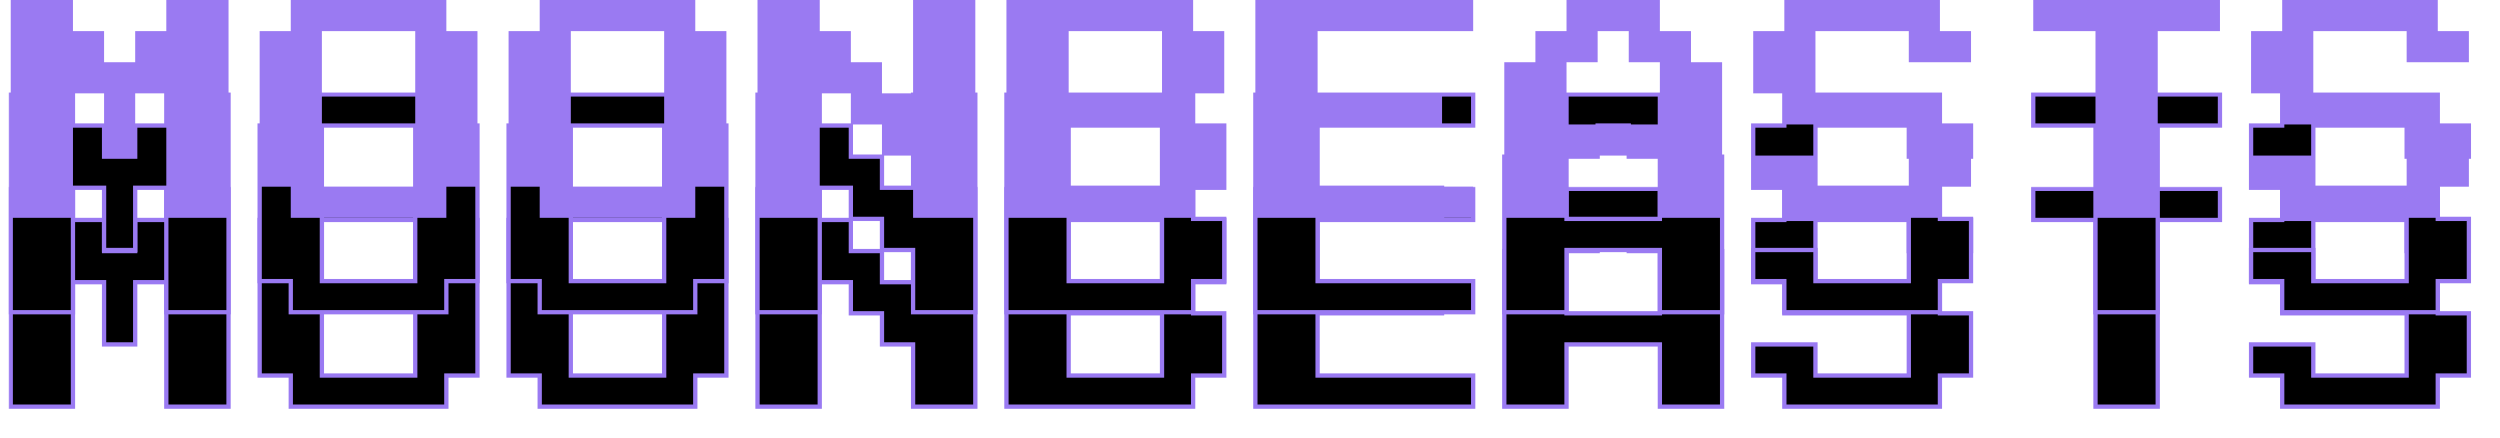 <svg width="1165" height="204" viewBox="0 0 1165 204" fill="none" xmlns="http://www.w3.org/2000/svg">
<g filter="url(#filter0_f_165_892)">
<mask id="path-1-outside-1_165_892" maskUnits="userSpaceOnUse" x="4" y="87" width="1148" height="104" fill="black">
<rect fill="white" x="4" y="87" width="1148" height="104"/>
<path d="M5 189.5V88H34V102.5H48.5V117H63V102.5H77.5V88H106.5V189.5H77.5V131.5H63V160.5H48.5V131.5H34V189.5H5ZM135.5 189.5V175H121V102.5H135.5V88H208V102.5H222.5V175H208V189.5H135.5ZM150 175H193.5V102.5H150V175ZM251.5 189.5V175H237V102.5H251.5V88H324V102.5H338.5V175H324V189.5H251.5ZM266 175H309.5V102.5H266V175ZM353 189.5V88H382V102.5H396.5V117H411V131.5H425.5V88H454.5V189.5H425.5V160.5H411V146H396.5V131.5H382V189.5H353ZM469 189.5V88H556V102.5H570.5V131.5H556V146H570.5V175H556V189.5H469ZM498 131.5H541.5V102.5H498V131.5ZM498 175H541.5V146H498V175ZM585 189.5V88H686.5V102.5H614V131.5H672V146H614V175H686.5V189.5H585ZM701 189.5V117H715.5V102.5H730V88H773.5V102.5H788V117H802.5V189.5H773.5V160.5H730V189.5H701ZM730 146H773.5V117H759V102.5H744.5V117H730V146ZM831.5 189.5V175H817V160.5H846V175H889.5V146H831.5V131.5H817V102.5H831.5V88H904V102.5H918.5V117H889.5V102.5H846V131.5H904V146H918.5V175H904V189.5H831.5ZM976.5 189.5V102.5H947.5V88H1034.5V102.5H1005.5V189.5H976.5ZM1063.5 189.5V175H1049V160.5H1078V175H1121.5V146H1063.5V131.5H1049V102.5H1063.5V88H1136V102.5H1150.5V117H1121.5V102.5H1078V131.5H1136V146H1150.5V175H1136V189.5H1063.5Z"/>
</mask>
<path d="M5 189.5V88H34V102.5H48.5V117H63V102.5H77.5V88H106.5V189.5H77.5V131.5H63V160.5H48.5V131.5H34V189.5H5ZM135.5 189.5V175H121V102.5H135.5V88H208V102.5H222.5V175H208V189.5H135.5ZM150 175H193.5V102.5H150V175ZM251.5 189.5V175H237V102.5H251.5V88H324V102.5H338.5V175H324V189.5H251.5ZM266 175H309.5V102.5H266V175ZM353 189.5V88H382V102.5H396.5V117H411V131.5H425.5V88H454.5V189.5H425.5V160.5H411V146H396.5V131.5H382V189.5H353ZM469 189.5V88H556V102.5H570.5V131.5H556V146H570.5V175H556V189.5H469ZM498 131.5H541.5V102.5H498V131.5ZM498 175H541.5V146H498V175ZM585 189.5V88H686.5V102.5H614V131.5H672V146H614V175H686.5V189.5H585ZM701 189.5V117H715.5V102.5H730V88H773.5V102.5H788V117H802.5V189.5H773.5V160.5H730V189.5H701ZM730 146H773.5V117H759V102.5H744.5V117H730V146ZM831.5 189.5V175H817V160.5H846V175H889.5V146H831.5V131.5H817V102.5H831.5V88H904V102.5H918.5V117H889.5V102.5H846V131.5H904V146H918.5V175H904V189.5H831.5ZM976.5 189.5V102.5H947.5V88H1034.5V102.5H1005.5V189.5H976.5ZM1063.5 189.5V175H1049V160.5H1078V175H1121.5V146H1063.5V131.5H1049V102.5H1063.5V88H1136V102.5H1150.5V117H1121.5V102.5H1078V131.5H1136V146H1150.5V175H1136V189.5H1063.5Z" fill="black"/>
<path d="M5 189.5H4V190.5H5V189.5ZM5 88V87H4V88H5ZM34 88H35V87H34V88ZM34 102.5H33V103.5H34V102.5ZM48.5 102.5H49.5V101.5H48.5V102.5ZM48.5 117H47.5V118H48.5V117ZM63 117V118H64V117H63ZM63 102.5V101.5H62V102.5H63ZM77.5 102.5V103.5H78.5V102.5H77.5ZM77.5 88V87H76.5V88H77.5ZM106.5 88H107.5V87H106.5V88ZM106.5 189.5V190.5H107.5V189.5H106.5ZM77.5 189.5H76.5V190.5H77.5V189.5ZM77.5 131.5H78.5V130.5H77.5V131.5ZM63 131.5V130.5H62V131.5H63ZM63 160.5V161.5H64V160.5H63ZM48.5 160.5H47.5V161.5H48.5V160.5ZM48.5 131.5H49.5V130.5H48.5V131.5ZM34 131.5V130.5H33V131.5H34ZM34 189.5V190.5H35V189.5H34ZM6 189.5V88H4V189.5H6ZM5 89H34V87H5V89ZM33 88V102.5H35V88H33ZM34 103.5H48.5V101.5H34V103.5ZM47.5 102.5V117H49.5V102.5H47.5ZM48.5 118H63V116H48.5V118ZM64 117V102.5H62V117H64ZM63 103.5H77.5V101.5H63V103.5ZM78.5 102.5V88H76.5V102.5H78.5ZM77.5 89H106.5V87H77.5V89ZM105.5 88V189.5H107.5V88H105.5ZM106.5 188.5H77.5V190.5H106.5V188.5ZM78.5 189.5V131.5H76.5V189.5H78.5ZM77.5 130.5H63V132.5H77.5V130.5ZM62 131.5V160.5H64V131.5H62ZM63 159.5H48.5V161.5H63V159.5ZM49.5 160.5V131.5H47.5V160.5H49.5ZM48.5 130.5H34V132.5H48.5V130.5ZM33 131.5V189.5H35V131.5H33ZM34 188.5H5V190.5H34V188.5ZM135.5 189.5H134.5V190.5H135.5V189.5ZM135.5 175H136.5V174H135.5V175ZM121 175H120V176H121V175ZM121 102.5V101.5H120V102.5H121ZM135.5 102.5V103.5H136.5V102.5H135.5ZM135.5 88V87H134.5V88H135.5ZM208 88H209V87H208V88ZM208 102.5H207V103.5H208V102.5ZM222.5 102.5H223.5V101.5H222.5V102.5ZM222.5 175V176H223.5V175H222.5ZM208 175V174H207V175H208ZM208 189.5V190.5H209V189.5H208ZM150 175H149V176H150V175ZM193.5 175V176H194.5V175H193.5ZM193.5 102.5H194.5V101.5H193.5V102.5ZM150 102.5V101.5H149V102.5H150ZM136.5 189.5V175H134.5V189.5H136.5ZM135.5 174H121V176H135.5V174ZM122 175V102.5H120V175H122ZM121 103.5H135.5V101.5H121V103.5ZM136.5 102.5V88H134.5V102.5H136.5ZM135.5 89H208V87H135.5V89ZM207 88V102.5H209V88H207ZM208 103.5H222.5V101.5H208V103.5ZM221.5 102.5V175H223.5V102.5H221.5ZM222.5 174H208V176H222.5V174ZM207 175V189.5H209V175H207ZM208 188.5H135.5V190.5H208V188.5ZM150 176H193.5V174H150V176ZM194.5 175V102.5H192.5V175H194.5ZM193.5 101.5H150V103.5H193.5V101.5ZM149 102.5V175H151V102.5H149ZM251.5 189.5H250.5V190.5H251.5V189.5ZM251.5 175H252.5V174H251.5V175ZM237 175H236V176H237V175ZM237 102.5V101.5H236V102.5H237ZM251.5 102.5V103.5H252.5V102.5H251.5ZM251.5 88V87H250.5V88H251.5ZM324 88H325V87H324V88ZM324 102.5H323V103.5H324V102.5ZM338.5 102.5H339.5V101.5H338.5V102.5ZM338.5 175V176H339.5V175H338.5ZM324 175V174H323V175H324ZM324 189.5V190.5H325V189.5H324ZM266 175H265V176H266V175ZM309.5 175V176H310.5V175H309.5ZM309.5 102.5H310.5V101.5H309.5V102.5ZM266 102.5V101.5H265V102.5H266ZM252.5 189.5V175H250.5V189.5H252.5ZM251.5 174H237V176H251.5V174ZM238 175V102.5H236V175H238ZM237 103.5H251.5V101.5H237V103.5ZM252.5 102.5V88H250.5V102.5H252.5ZM251.5 89H324V87H251.5V89ZM323 88V102.5H325V88H323ZM324 103.5H338.5V101.5H324V103.5ZM337.5 102.5V175H339.5V102.5H337.5ZM338.5 174H324V176H338.5V174ZM323 175V189.5H325V175H323ZM324 188.5H251.5V190.5H324V188.5ZM266 176H309.5V174H266V176ZM310.5 175V102.5H308.5V175H310.5ZM309.5 101.5H266V103.5H309.5V101.5ZM265 102.5V175H267V102.5H265ZM353 189.5H352V190.5H353V189.5ZM353 88V87H352V88H353ZM382 88H383V87H382V88ZM382 102.5H381V103.5H382V102.5ZM396.5 102.5H397.5V101.5H396.5V102.5ZM396.5 117H395.5V118H396.5V117ZM411 117H412V116H411V117ZM411 131.5H410V132.5H411V131.5ZM425.5 131.5V132.5H426.5V131.5H425.5ZM425.5 88V87H424.5V88H425.5ZM454.5 88H455.5V87H454.5V88ZM454.5 189.5V190.5H455.5V189.5H454.5ZM425.5 189.5H424.5V190.5H425.5V189.5ZM425.5 160.5H426.5V159.5H425.5V160.5ZM411 160.5H410V161.5H411V160.5ZM411 146H412V145H411V146ZM396.5 146H395.5V147H396.5V146ZM396.5 131.5H397.5V130.5H396.5V131.5ZM382 131.5V130.5H381V131.5H382ZM382 189.5V190.5H383V189.5H382ZM354 189.5V88H352V189.5H354ZM353 89H382V87H353V89ZM381 88V102.5H383V88H381ZM382 103.5H396.5V101.5H382V103.5ZM395.5 102.5V117H397.5V102.5H395.5ZM396.5 118H411V116H396.5V118ZM410 117V131.5H412V117H410ZM411 132.5H425.5V130.5H411V132.5ZM426.5 131.5V88H424.5V131.5H426.5ZM425.5 89H454.5V87H425.5V89ZM453.5 88V189.5H455.5V88H453.5ZM454.5 188.5H425.5V190.5H454.5V188.5ZM426.5 189.5V160.5H424.5V189.5H426.5ZM425.5 159.5H411V161.5H425.5V159.5ZM412 160.5V146H410V160.5H412ZM411 145H396.5V147H411V145ZM397.5 146V131.5H395.5V146H397.5ZM396.5 130.5H382V132.5H396.5V130.5ZM381 131.5V189.5H383V131.5H381ZM382 188.5H353V190.5H382V188.5ZM469 189.5H468V190.5H469V189.5ZM469 88V87H468V88H469ZM556 88H557V87H556V88ZM556 102.5H555V103.5H556V102.5ZM570.5 102.5H571.5V101.5H570.5V102.5ZM570.5 131.5V132.5H571.5V131.5H570.5ZM556 131.5V130.5H555V131.5H556ZM556 146H555V147H556V146ZM570.5 146H571.5V145H570.5V146ZM570.5 175V176H571.5V175H570.5ZM556 175V174H555V175H556ZM556 189.5V190.5H557V189.5H556ZM498 131.5H497V132.5H498V131.5ZM541.5 131.5V132.5H542.5V131.5H541.5ZM541.5 102.5H542.5V101.5H541.5V102.5ZM498 102.5V101.5H497V102.5H498ZM498 175H497V176H498V175ZM541.5 175V176H542.5V175H541.5ZM541.5 146H542.5V145H541.5V146ZM498 146V145H497V146H498ZM470 189.5V88H468V189.5H470ZM469 89H556V87H469V89ZM555 88V102.5H557V88H555ZM556 103.5H570.5V101.5H556V103.5ZM569.5 102.5V131.5H571.5V102.5H569.5ZM570.5 130.5H556V132.5H570.5V130.5ZM555 131.5V146H557V131.5H555ZM556 147H570.5V145H556V147ZM569.5 146V175H571.5V146H569.5ZM570.5 174H556V176H570.5V174ZM555 175V189.5H557V175H555ZM556 188.5H469V190.5H556V188.5ZM498 132.5H541.5V130.5H498V132.5ZM542.5 131.5V102.5H540.5V131.5H542.5ZM541.5 101.5H498V103.5H541.5V101.5ZM497 102.5V131.5H499V102.5H497ZM498 176H541.5V174H498V176ZM542.5 175V146H540.5V175H542.5ZM541.5 145H498V147H541.5V145ZM497 146V175H499V146H497ZM585 189.5H584V190.5H585V189.5ZM585 88V87H584V88H585ZM686.5 88H687.5V87H686.5V88ZM686.5 102.5V103.5H687.5V102.5H686.5ZM614 102.5V101.5H613V102.5H614ZM614 131.5H613V132.5H614V131.5ZM672 131.5H673V130.5H672V131.5ZM672 146V147H673V146H672ZM614 146V145H613V146H614ZM614 175H613V176H614V175ZM686.5 175H687.5V174H686.5V175ZM686.5 189.5V190.5H687.5V189.5H686.5ZM586 189.5V88H584V189.5H586ZM585 89H686.5V87H585V89ZM685.5 88V102.5H687.5V88H685.5ZM686.5 101.5H614V103.5H686.5V101.5ZM613 102.5V131.5H615V102.5H613ZM614 132.5H672V130.5H614V132.5ZM671 131.5V146H673V131.5H671ZM672 145H614V147H672V145ZM613 146V175H615V146H613ZM614 176H686.5V174H614V176ZM685.5 175V189.5H687.5V175H685.5ZM686.5 188.5H585V190.5H686.5V188.5ZM701 189.5H700V190.5H701V189.5ZM701 117V116H700V117H701ZM715.5 117V118H716.5V117H715.5ZM715.5 102.5V101.5H714.5V102.5H715.5ZM730 102.5V103.5H731V102.5H730ZM730 88V87H729V88H730ZM773.5 88H774.5V87H773.5V88ZM773.5 102.5H772.5V103.5H773.5V102.5ZM788 102.5H789V101.5H788V102.5ZM788 117H787V118H788V117ZM802.5 117H803.5V116H802.5V117ZM802.5 189.5V190.5H803.5V189.5H802.5ZM773.5 189.5H772.5V190.5H773.5V189.5ZM773.5 160.5H774.5V159.5H773.5V160.5ZM730 160.5V159.5H729V160.5H730ZM730 189.5V190.5H731V189.5H730ZM730 146H729V147H730V146ZM773.5 146V147H774.5V146H773.5ZM773.5 117H774.5V116H773.5V117ZM759 117H758V118H759V117ZM759 102.5H760V101.5H759V102.5ZM744.5 102.5V101.5H743.5V102.5H744.5ZM744.5 117V118H745.5V117H744.5ZM730 117V116H729V117H730ZM702 189.5V117H700V189.5H702ZM701 118H715.5V116H701V118ZM716.5 117V102.5H714.5V117H716.5ZM715.5 103.5H730V101.5H715.5V103.5ZM731 102.5V88H729V102.5H731ZM730 89H773.5V87H730V89ZM772.5 88V102.5H774.5V88H772.5ZM773.5 103.5H788V101.5H773.5V103.5ZM787 102.5V117H789V102.5H787ZM788 118H802.5V116H788V118ZM801.5 117V189.5H803.5V117H801.5ZM802.5 188.5H773.5V190.5H802.5V188.5ZM774.5 189.5V160.5H772.5V189.5H774.5ZM773.5 159.5H730V161.5H773.5V159.5ZM729 160.5V189.5H731V160.5H729ZM730 188.5H701V190.5H730V188.5ZM730 147H773.5V145H730V147ZM774.5 146V117H772.5V146H774.5ZM773.5 116H759V118H773.5V116ZM760 117V102.5H758V117H760ZM759 101.5H744.5V103.5H759V101.5ZM743.5 102.5V117H745.5V102.5H743.5ZM744.5 116H730V118H744.5V116ZM729 117V146H731V117H729ZM831.5 189.5H830.5V190.5H831.5V189.5ZM831.5 175H832.5V174H831.5V175ZM817 175H816V176H817V175ZM817 160.5V159.5H816V160.5H817ZM846 160.5H847V159.5H846V160.5ZM846 175H845V176H846V175ZM889.5 175V176H890.5V175H889.5ZM889.5 146H890.5V145H889.5V146ZM831.5 146H830.5V147H831.5V146ZM831.5 131.5H832.5V130.5H831.5V131.5ZM817 131.5H816V132.5H817V131.5ZM817 102.5V101.5H816V102.5H817ZM831.5 102.5V103.5H832.5V102.5H831.5ZM831.5 88V87H830.5V88H831.5ZM904 88H905V87H904V88ZM904 102.5H903V103.5H904V102.5ZM918.5 102.5H919.5V101.5H918.5V102.5ZM918.5 117V118H919.5V117H918.5ZM889.5 117H888.5V118H889.5V117ZM889.5 102.5H890.5V101.5H889.5V102.5ZM846 102.5V101.5H845V102.5H846ZM846 131.5H845V132.5H846V131.5ZM904 131.5H905V130.5H904V131.5ZM904 146H903V147H904V146ZM918.5 146H919.5V145H918.5V146ZM918.5 175V176H919.5V175H918.5ZM904 175V174H903V175H904ZM904 189.5V190.5H905V189.5H904ZM832.5 189.5V175H830.5V189.5H832.5ZM831.5 174H817V176H831.5V174ZM818 175V160.5H816V175H818ZM817 161.5H846V159.5H817V161.5ZM845 160.5V175H847V160.5H845ZM846 176H889.5V174H846V176ZM890.5 175V146H888.5V175H890.5ZM889.5 145H831.5V147H889.5V145ZM832.5 146V131.5H830.5V146H832.5ZM831.5 130.5H817V132.5H831.5V130.5ZM818 131.5V102.5H816V131.5H818ZM817 103.5H831.5V101.5H817V103.5ZM832.5 102.5V88H830.5V102.5H832.5ZM831.5 89H904V87H831.5V89ZM903 88V102.5H905V88H903ZM904 103.5H918.5V101.5H904V103.5ZM917.5 102.5V117H919.5V102.5H917.5ZM918.5 116H889.5V118H918.5V116ZM890.5 117V102.5H888.5V117H890.5ZM889.5 101.5H846V103.5H889.5V101.5ZM845 102.5V131.5H847V102.5H845ZM846 132.5H904V130.5H846V132.5ZM903 131.5V146H905V131.5H903ZM904 147H918.5V145H904V147ZM917.5 146V175H919.5V146H917.5ZM918.5 174H904V176H918.5V174ZM903 175V189.5H905V175H903ZM904 188.5H831.5V190.5H904V188.5ZM976.5 189.5H975.5V190.5H976.5V189.5ZM976.5 102.5H977.5V101.5H976.5V102.5ZM947.5 102.5H946.5V103.5H947.5V102.5ZM947.5 88V87H946.5V88H947.5ZM1034.5 88H1035.5V87H1034.5V88ZM1034.5 102.5V103.5H1035.5V102.5H1034.5ZM1005.5 102.5V101.5H1004.5V102.5H1005.5ZM1005.5 189.5V190.5H1006.5V189.5H1005.5ZM977.5 189.5V102.5H975.5V189.5H977.5ZM976.5 101.5H947.5V103.5H976.5V101.5ZM948.5 102.5V88H946.5V102.5H948.5ZM947.5 89H1034.5V87H947.5V89ZM1033.5 88V102.5H1035.5V88H1033.5ZM1034.5 101.5H1005.5V103.5H1034.5V101.5ZM1004.5 102.5V189.5H1006.5V102.5H1004.5ZM1005.5 188.5H976.5V190.5H1005.5V188.5ZM1063.5 189.5H1062.5V190.5H1063.5V189.5ZM1063.5 175H1064.5V174H1063.5V175ZM1049 175H1048V176H1049V175ZM1049 160.5V159.5H1048V160.5H1049ZM1078 160.5H1079V159.5H1078V160.5ZM1078 175H1077V176H1078V175ZM1121.5 175V176H1122.5V175H1121.5ZM1121.5 146H1122.5V145H1121.5V146ZM1063.5 146H1062.5V147H1063.5V146ZM1063.5 131.5H1064.5V130.5H1063.5V131.5ZM1049 131.5H1048V132.5H1049V131.5ZM1049 102.5V101.5H1048V102.5H1049ZM1063.5 102.5V103.5H1064.5V102.5H1063.5ZM1063.5 88V87H1062.5V88H1063.5ZM1136 88H1137V87H1136V88ZM1136 102.5H1135V103.5H1136V102.5ZM1150.5 102.5H1151.5V101.5H1150.5V102.5ZM1150.5 117V118H1151.5V117H1150.5ZM1121.5 117H1120.5V118H1121.5V117ZM1121.5 102.5H1122.5V101.5H1121.5V102.5ZM1078 102.5V101.5H1077V102.5H1078ZM1078 131.5H1077V132.5H1078V131.5ZM1136 131.5H1137V130.5H1136V131.5ZM1136 146H1135V147H1136V146ZM1150.5 146H1151.5V145H1150.5V146ZM1150.5 175V176H1151.5V175H1150.5ZM1136 175V174H1135V175H1136ZM1136 189.5V190.5H1137V189.5H1136ZM1064.5 189.5V175H1062.5V189.5H1064.5ZM1063.5 174H1049V176H1063.5V174ZM1050 175V160.5H1048V175H1050ZM1049 161.5H1078V159.5H1049V161.5ZM1077 160.5V175H1079V160.5H1077ZM1078 176H1121.5V174H1078V176ZM1122.5 175V146H1120.5V175H1122.5ZM1121.5 145H1063.5V147H1121.5V145ZM1064.5 146V131.5H1062.5V146H1064.5ZM1063.5 130.5H1049V132.5H1063.5V130.5ZM1050 131.5V102.5H1048V131.5H1050ZM1049 103.5H1063.5V101.5H1049V103.5ZM1064.5 102.5V88H1062.5V102.5H1064.5ZM1063.5 89H1136V87H1063.5V89ZM1135 88V102.5H1137V88H1135ZM1136 103.5H1150.5V101.5H1136V103.5ZM1149.5 102.5V117H1151.5V102.5H1149.5ZM1150.5 116H1121.5V118H1150.5V116ZM1122.5 117V102.5H1120.5V117H1122.5ZM1121.5 101.5H1078V103.5H1121.5V101.5ZM1077 102.5V131.5H1079V102.5H1077ZM1078 132.5H1136V130.5H1078V132.5ZM1135 131.5V146H1137V131.5H1135ZM1136 147H1150.5V145H1136V147ZM1149.5 146V175H1151.5V146H1149.5ZM1150.5 174H1136V176H1150.5V174ZM1135 175V189.5H1137V175H1135ZM1136 188.5H1063.5V190.5H1136V188.5Z" fill="#9A7AF2" mask="url(#path-1-outside-1_165_892)"/>
</g>
<g filter="url(#filter1_f_165_892)">
<mask id="path-3-outside-2_165_892" maskUnits="userSpaceOnUse" x="4" y="43" width="1148" height="104" fill="black">
<rect fill="white" x="4" y="43" width="1148" height="104"/>
<path d="M5 145.5V44H34V58.5H48.5V73H63V58.5H77.5V44H106.5V145.5H77.5V87.5H63V116.5H48.5V87.5H34V145.5H5ZM135.5 145.5V131H121V58.5H135.5V44H208V58.5H222.5V131H208V145.5H135.5ZM150 131H193.5V58.5H150V131ZM251.5 145.5V131H237V58.5H251.5V44H324V58.5H338.5V131H324V145.5H251.5ZM266 131H309.5V58.5H266V131ZM353 145.5V44H382V58.5H396.5V73H411V87.5H425.5V44H454.5V145.5H425.5V116.5H411V102H396.5V87.5H382V145.5H353ZM469 145.5V44H556V58.5H570.5V87.5H556V102H570.5V131H556V145.5H469ZM498 87.5H541.5V58.5H498V87.5ZM498 131H541.5V102H498V131ZM585 145.5V44H686.5V58.5H614V87.5H672V102H614V131H686.5V145.5H585ZM701 145.5V73H715.5V58.5H730V44H773.5V58.5H788V73H802.5V145.5H773.5V116.5H730V145.5H701ZM730 102H773.5V73H759V58.5H744.5V73H730V102ZM831.5 145.5V131H817V116.5H846V131H889.5V102H831.5V87.5H817V58.5H831.5V44H904V58.5H918.5V73H889.5V58.5H846V87.5H904V102H918.5V131H904V145.5H831.5ZM976.5 145.5V58.5H947.5V44H1034.5V58.5H1005.5V145.5H976.5ZM1063.5 145.5V131H1049V116.5H1078V131H1121.5V102H1063.5V87.5H1049V58.5H1063.5V44H1136V58.5H1150.5V73H1121.5V58.5H1078V87.5H1136V102H1150.5V131H1136V145.5H1063.5Z"/>
</mask>
<path d="M5 145.5V44H34V58.5H48.5V73H63V58.5H77.5V44H106.5V145.5H77.5V87.5H63V116.5H48.5V87.5H34V145.5H5ZM135.5 145.5V131H121V58.5H135.5V44H208V58.5H222.5V131H208V145.5H135.5ZM150 131H193.5V58.5H150V131ZM251.5 145.5V131H237V58.5H251.5V44H324V58.5H338.5V131H324V145.5H251.5ZM266 131H309.5V58.5H266V131ZM353 145.5V44H382V58.5H396.5V73H411V87.5H425.5V44H454.5V145.5H425.5V116.5H411V102H396.5V87.5H382V145.5H353ZM469 145.5V44H556V58.5H570.5V87.5H556V102H570.5V131H556V145.5H469ZM498 87.5H541.5V58.5H498V87.5ZM498 131H541.5V102H498V131ZM585 145.5V44H686.5V58.5H614V87.5H672V102H614V131H686.5V145.5H585ZM701 145.5V73H715.5V58.5H730V44H773.5V58.5H788V73H802.5V145.5H773.5V116.5H730V145.5H701ZM730 102H773.5V73H759V58.5H744.5V73H730V102ZM831.5 145.5V131H817V116.5H846V131H889.5V102H831.5V87.5H817V58.5H831.5V44H904V58.5H918.5V73H889.5V58.5H846V87.5H904V102H918.5V131H904V145.5H831.5ZM976.5 145.5V58.5H947.5V44H1034.5V58.5H1005.5V145.5H976.5ZM1063.5 145.5V131H1049V116.5H1078V131H1121.5V102H1063.5V87.5H1049V58.5H1063.5V44H1136V58.5H1150.5V73H1121.5V58.5H1078V87.5H1136V102H1150.5V131H1136V145.5H1063.5Z" fill="black"/>
<path d="M5 145.5H4V146.5H5V145.5ZM5 44V43H4V44H5ZM34 44H35V43H34V44ZM34 58.5H33V59.5H34V58.5ZM48.5 58.5H49.5V57.5H48.5V58.5ZM48.5 73H47.5V74H48.5V73ZM63 73V74H64V73H63ZM63 58.5V57.5H62V58.5H63ZM77.5 58.5V59.5H78.5V58.5H77.5ZM77.5 44V43H76.5V44H77.5ZM106.5 44H107.5V43H106.5V44ZM106.5 145.5V146.5H107.5V145.5H106.5ZM77.5 145.5H76.5V146.5H77.5V145.5ZM77.5 87.5H78.5V86.5H77.5V87.5ZM63 87.5V86.5H62V87.5H63ZM63 116.5V117.5H64V116.5H63ZM48.5 116.5H47.5V117.5H48.5V116.5ZM48.5 87.5H49.5V86.5H48.5V87.5ZM34 87.5V86.5H33V87.5H34ZM34 145.5V146.5H35V145.5H34ZM6 145.5V44H4V145.5H6ZM5 45H34V43H5V45ZM33 44V58.5H35V44H33ZM34 59.5H48.5V57.5H34V59.5ZM47.5 58.5V73H49.5V58.5H47.5ZM48.5 74H63V72H48.5V74ZM64 73V58.5H62V73H64ZM63 59.5H77.5V57.5H63V59.5ZM78.5 58.5V44H76.5V58.5H78.5ZM77.5 45H106.5V43H77.5V45ZM105.5 44V145.5H107.5V44H105.5ZM106.5 144.5H77.5V146.5H106.5V144.5ZM78.5 145.5V87.5H76.5V145.5H78.5ZM77.5 86.5H63V88.5H77.5V86.5ZM62 87.5V116.5H64V87.5H62ZM63 115.5H48.5V117.5H63V115.5ZM49.5 116.5V87.5H47.5V116.5H49.5ZM48.5 86.5H34V88.5H48.5V86.5ZM33 87.5V145.5H35V87.5H33ZM34 144.5H5V146.5H34V144.5ZM135.5 145.5H134.5V146.5H135.5V145.5ZM135.5 131H136.5V130H135.5V131ZM121 131H120V132H121V131ZM121 58.5V57.5H120V58.5H121ZM135.5 58.5V59.5H136.5V58.5H135.5ZM135.5 44V43H134.5V44H135.5ZM208 44H209V43H208V44ZM208 58.5H207V59.5H208V58.5ZM222.5 58.5H223.5V57.5H222.5V58.5ZM222.5 131V132H223.5V131H222.5ZM208 131V130H207V131H208ZM208 145.5V146.5H209V145.5H208ZM150 131H149V132H150V131ZM193.5 131V132H194.5V131H193.5ZM193.5 58.5H194.5V57.5H193.5V58.5ZM150 58.5V57.5H149V58.5H150ZM136.5 145.5V131H134.5V145.5H136.5ZM135.5 130H121V132H135.5V130ZM122 131V58.5H120V131H122ZM121 59.5H135.5V57.5H121V59.5ZM136.5 58.5V44H134.5V58.5H136.5ZM135.5 45H208V43H135.5V45ZM207 44V58.5H209V44H207ZM208 59.5H222.5V57.5H208V59.5ZM221.5 58.5V131H223.5V58.5H221.5ZM222.5 130H208V132H222.5V130ZM207 131V145.5H209V131H207ZM208 144.5H135.5V146.5H208V144.5ZM150 132H193.5V130H150V132ZM194.5 131V58.5H192.5V131H194.5ZM193.5 57.5H150V59.5H193.5V57.5ZM149 58.5V131H151V58.5H149ZM251.5 145.5H250.5V146.5H251.5V145.5ZM251.5 131H252.5V130H251.5V131ZM237 131H236V132H237V131ZM237 58.5V57.5H236V58.5H237ZM251.5 58.5V59.5H252.5V58.5H251.5ZM251.5 44V43H250.5V44H251.5ZM324 44H325V43H324V44ZM324 58.5H323V59.5H324V58.5ZM338.5 58.5H339.5V57.5H338.5V58.5ZM338.5 131V132H339.5V131H338.5ZM324 131V130H323V131H324ZM324 145.5V146.5H325V145.5H324ZM266 131H265V132H266V131ZM309.5 131V132H310.5V131H309.5ZM309.5 58.5H310.5V57.5H309.5V58.5ZM266 58.5V57.5H265V58.5H266ZM252.5 145.5V131H250.5V145.5H252.5ZM251.5 130H237V132H251.5V130ZM238 131V58.5H236V131H238ZM237 59.5H251.5V57.5H237V59.5ZM252.5 58.5V44H250.5V58.5H252.5ZM251.5 45H324V43H251.5V45ZM323 44V58.5H325V44H323ZM324 59.5H338.5V57.5H324V59.5ZM337.5 58.5V131H339.5V58.5H337.5ZM338.5 130H324V132H338.5V130ZM323 131V145.5H325V131H323ZM324 144.5H251.5V146.5H324V144.5ZM266 132H309.5V130H266V132ZM310.5 131V58.5H308.5V131H310.5ZM309.5 57.5H266V59.5H309.5V57.5ZM265 58.5V131H267V58.5H265ZM353 145.5H352V146.5H353V145.5ZM353 44V43H352V44H353ZM382 44H383V43H382V44ZM382 58.5H381V59.5H382V58.5ZM396.5 58.5H397.5V57.5H396.5V58.5ZM396.5 73H395.5V74H396.5V73ZM411 73H412V72H411V73ZM411 87.5H410V88.5H411V87.5ZM425.5 87.5V88.5H426.5V87.5H425.5ZM425.5 44V43H424.5V44H425.5ZM454.5 44H455.5V43H454.5V44ZM454.5 145.5V146.5H455.5V145.5H454.5ZM425.5 145.5H424.5V146.5H425.5V145.5ZM425.5 116.5H426.5V115.5H425.5V116.5ZM411 116.5H410V117.5H411V116.5ZM411 102H412V101H411V102ZM396.5 102H395.5V103H396.5V102ZM396.5 87.5H397.5V86.5H396.5V87.5ZM382 87.5V86.5H381V87.5H382ZM382 145.5V146.5H383V145.5H382ZM354 145.5V44H352V145.5H354ZM353 45H382V43H353V45ZM381 44V58.5H383V44H381ZM382 59.5H396.5V57.5H382V59.5ZM395.5 58.5V73H397.5V58.5H395.5ZM396.5 74H411V72H396.5V74ZM410 73V87.5H412V73H410ZM411 88.5H425.5V86.5H411V88.5ZM426.5 87.5V44H424.5V87.5H426.5ZM425.5 45H454.5V43H425.5V45ZM453.5 44V145.5H455.5V44H453.5ZM454.5 144.5H425.5V146.5H454.5V144.5ZM426.5 145.5V116.5H424.5V145.5H426.5ZM425.5 115.5H411V117.5H425.5V115.5ZM412 116.5V102H410V116.5H412ZM411 101H396.5V103H411V101ZM397.5 102V87.5H395.5V102H397.5ZM396.5 86.5H382V88.5H396.5V86.5ZM381 87.5V145.5H383V87.5H381ZM382 144.5H353V146.5H382V144.5ZM469 145.5H468V146.5H469V145.5ZM469 44V43H468V44H469ZM556 44H557V43H556V44ZM556 58.5H555V59.5H556V58.5ZM570.5 58.5H571.5V57.5H570.5V58.5ZM570.5 87.5V88.5H571.5V87.5H570.5ZM556 87.5V86.5H555V87.5H556ZM556 102H555V103H556V102ZM570.5 102H571.5V101H570.5V102ZM570.5 131V132H571.5V131H570.5ZM556 131V130H555V131H556ZM556 145.5V146.5H557V145.5H556ZM498 87.5H497V88.5H498V87.5ZM541.5 87.5V88.5H542.5V87.5H541.5ZM541.5 58.5H542.5V57.5H541.5V58.5ZM498 58.5V57.5H497V58.5H498ZM498 131H497V132H498V131ZM541.5 131V132H542.5V131H541.5ZM541.5 102H542.5V101H541.5V102ZM498 102V101H497V102H498ZM470 145.5V44H468V145.5H470ZM469 45H556V43H469V45ZM555 44V58.5H557V44H555ZM556 59.5H570.5V57.5H556V59.5ZM569.5 58.5V87.5H571.5V58.5H569.5ZM570.5 86.5H556V88.5H570.5V86.5ZM555 87.5V102H557V87.5H555ZM556 103H570.5V101H556V103ZM569.5 102V131H571.5V102H569.5ZM570.5 130H556V132H570.5V130ZM555 131V145.5H557V131H555ZM556 144.5H469V146.5H556V144.5ZM498 88.5H541.5V86.5H498V88.5ZM542.5 87.5V58.5H540.5V87.5H542.5ZM541.5 57.5H498V59.5H541.5V57.5ZM497 58.5V87.5H499V58.5H497ZM498 132H541.5V130H498V132ZM542.5 131V102H540.5V131H542.5ZM541.5 101H498V103H541.5V101ZM497 102V131H499V102H497ZM585 145.5H584V146.5H585V145.5ZM585 44V43H584V44H585ZM686.5 44H687.5V43H686.5V44ZM686.5 58.5V59.5H687.5V58.5H686.5ZM614 58.5V57.5H613V58.5H614ZM614 87.5H613V88.5H614V87.5ZM672 87.5H673V86.5H672V87.5ZM672 102V103H673V102H672ZM614 102V101H613V102H614ZM614 131H613V132H614V131ZM686.5 131H687.5V130H686.5V131ZM686.5 145.5V146.5H687.5V145.5H686.5ZM586 145.5V44H584V145.5H586ZM585 45H686.5V43H585V45ZM685.5 44V58.5H687.5V44H685.5ZM686.5 57.5H614V59.5H686.5V57.5ZM613 58.5V87.5H615V58.5H613ZM614 88.5H672V86.5H614V88.5ZM671 87.5V102H673V87.5H671ZM672 101H614V103H672V101ZM613 102V131H615V102H613ZM614 132H686.5V130H614V132ZM685.5 131V145.5H687.5V131H685.5ZM686.5 144.5H585V146.5H686.5V144.5ZM701 145.5H700V146.5H701V145.5ZM701 73V72H700V73H701ZM715.5 73V74H716.5V73H715.5ZM715.5 58.5V57.5H714.5V58.5H715.5ZM730 58.5V59.5H731V58.5H730ZM730 44V43H729V44H730ZM773.5 44H774.5V43H773.5V44ZM773.5 58.5H772.5V59.5H773.5V58.5ZM788 58.5H789V57.5H788V58.5ZM788 73H787V74H788V73ZM802.5 73H803.5V72H802.5V73ZM802.5 145.5V146.5H803.5V145.5H802.5ZM773.5 145.5H772.5V146.5H773.5V145.5ZM773.5 116.5H774.5V115.5H773.5V116.5ZM730 116.5V115.5H729V116.5H730ZM730 145.5V146.5H731V145.5H730ZM730 102H729V103H730V102ZM773.5 102V103H774.5V102H773.5ZM773.5 73H774.5V72H773.5V73ZM759 73H758V74H759V73ZM759 58.5H760V57.5H759V58.5ZM744.5 58.5V57.5H743.5V58.5H744.5ZM744.5 73V74H745.5V73H744.5ZM730 73V72H729V73H730ZM702 145.5V73H700V145.5H702ZM701 74H715.5V72H701V74ZM716.5 73V58.5H714.5V73H716.5ZM715.5 59.5H730V57.5H715.5V59.5ZM731 58.5V44H729V58.5H731ZM730 45H773.5V43H730V45ZM772.5 44V58.5H774.5V44H772.5ZM773.5 59.5H788V57.5H773.5V59.5ZM787 58.5V73H789V58.5H787ZM788 74H802.5V72H788V74ZM801.5 73V145.5H803.5V73H801.5ZM802.5 144.5H773.5V146.5H802.5V144.5ZM774.5 145.5V116.5H772.5V145.5H774.5ZM773.5 115.5H730V117.5H773.5V115.5ZM729 116.5V145.5H731V116.5H729ZM730 144.5H701V146.5H730V144.5ZM730 103H773.5V101H730V103ZM774.5 102V73H772.5V102H774.5ZM773.5 72H759V74H773.5V72ZM760 73V58.5H758V73H760ZM759 57.5H744.5V59.5H759V57.5ZM743.5 58.5V73H745.5V58.5H743.5ZM744.5 72H730V74H744.5V72ZM729 73V102H731V73H729ZM831.5 145.5H830.5V146.5H831.5V145.5ZM831.5 131H832.5V130H831.5V131ZM817 131H816V132H817V131ZM817 116.5V115.5H816V116.5H817ZM846 116.5H847V115.5H846V116.5ZM846 131H845V132H846V131ZM889.5 131V132H890.5V131H889.5ZM889.5 102H890.5V101H889.5V102ZM831.5 102H830.5V103H831.5V102ZM831.5 87.5H832.5V86.5H831.5V87.5ZM817 87.5H816V88.5H817V87.5ZM817 58.5V57.5H816V58.5H817ZM831.5 58.5V59.5H832.5V58.5H831.5ZM831.5 44V43H830.5V44H831.5ZM904 44H905V43H904V44ZM904 58.5H903V59.5H904V58.5ZM918.5 58.5H919.5V57.5H918.5V58.5ZM918.5 73V74H919.5V73H918.5ZM889.5 73H888.5V74H889.5V73ZM889.5 58.5H890.5V57.5H889.5V58.5ZM846 58.5V57.5H845V58.5H846ZM846 87.5H845V88.5H846V87.5ZM904 87.5H905V86.5H904V87.5ZM904 102H903V103H904V102ZM918.5 102H919.5V101H918.5V102ZM918.5 131V132H919.5V131H918.5ZM904 131V130H903V131H904ZM904 145.5V146.5H905V145.5H904ZM832.5 145.5V131H830.5V145.5H832.5ZM831.5 130H817V132H831.5V130ZM818 131V116.5H816V131H818ZM817 117.5H846V115.5H817V117.5ZM845 116.5V131H847V116.5H845ZM846 132H889.5V130H846V132ZM890.5 131V102H888.5V131H890.5ZM889.5 101H831.5V103H889.5V101ZM832.5 102V87.5H830.5V102H832.5ZM831.5 86.5H817V88.5H831.5V86.5ZM818 87.5V58.5H816V87.5H818ZM817 59.5H831.5V57.5H817V59.5ZM832.5 58.5V44H830.5V58.5H832.5ZM831.5 45H904V43H831.5V45ZM903 44V58.5H905V44H903ZM904 59.5H918.5V57.5H904V59.5ZM917.5 58.5V73H919.5V58.5H917.5ZM918.5 72H889.5V74H918.5V72ZM890.5 73V58.5H888.5V73H890.5ZM889.5 57.5H846V59.5H889.5V57.5ZM845 58.5V87.5H847V58.5H845ZM846 88.5H904V86.5H846V88.5ZM903 87.5V102H905V87.5H903ZM904 103H918.5V101H904V103ZM917.5 102V131H919.5V102H917.5ZM918.5 130H904V132H918.5V130ZM903 131V145.5H905V131H903ZM904 144.5H831.5V146.5H904V144.5ZM976.5 145.5H975.5V146.5H976.5V145.5ZM976.5 58.5H977.5V57.5H976.5V58.5ZM947.5 58.5H946.5V59.5H947.5V58.5ZM947.5 44V43H946.5V44H947.5ZM1034.5 44H1035.5V43H1034.5V44ZM1034.5 58.5V59.5H1035.5V58.5H1034.5ZM1005.5 58.5V57.5H1004.5V58.5H1005.5ZM1005.5 145.5V146.5H1006.5V145.5H1005.5ZM977.5 145.5V58.5H975.5V145.5H977.5ZM976.5 57.5H947.5V59.5H976.5V57.5ZM948.5 58.5V44H946.5V58.5H948.5ZM947.5 45H1034.5V43H947.5V45ZM1033.5 44V58.5H1035.5V44H1033.5ZM1034.5 57.5H1005.5V59.5H1034.5V57.5ZM1004.5 58.5V145.5H1006.5V58.5H1004.5ZM1005.5 144.5H976.5V146.5H1005.5V144.5ZM1063.5 145.5H1062.5V146.5H1063.5V145.5ZM1063.5 131H1064.5V130H1063.5V131ZM1049 131H1048V132H1049V131ZM1049 116.5V115.5H1048V116.5H1049ZM1078 116.5H1079V115.5H1078V116.5ZM1078 131H1077V132H1078V131ZM1121.5 131V132H1122.5V131H1121.5ZM1121.5 102H1122.5V101H1121.5V102ZM1063.5 102H1062.5V103H1063.5V102ZM1063.5 87.5H1064.5V86.5H1063.5V87.5ZM1049 87.5H1048V88.5H1049V87.5ZM1049 58.5V57.5H1048V58.5H1049ZM1063.5 58.5V59.5H1064.5V58.5H1063.5ZM1063.5 44V43H1062.5V44H1063.5ZM1136 44H1137V43H1136V44ZM1136 58.5H1135V59.5H1136V58.5ZM1150.5 58.5H1151.5V57.5H1150.5V58.5ZM1150.5 73V74H1151.5V73H1150.5ZM1121.5 73H1120.5V74H1121.5V73ZM1121.5 58.5H1122.5V57.5H1121.5V58.5ZM1078 58.5V57.5H1077V58.5H1078ZM1078 87.5H1077V88.5H1078V87.5ZM1136 87.5H1137V86.5H1136V87.5ZM1136 102H1135V103H1136V102ZM1150.5 102H1151.5V101H1150.5V102ZM1150.5 131V132H1151.5V131H1150.5ZM1136 131V130H1135V131H1136ZM1136 145.5V146.5H1137V145.5H1136ZM1064.5 145.5V131H1062.5V145.5H1064.5ZM1063.5 130H1049V132H1063.5V130ZM1050 131V116.5H1048V131H1050ZM1049 117.5H1078V115.5H1049V117.5ZM1077 116.5V131H1079V116.5H1077ZM1078 132H1121.5V130H1078V132ZM1122.5 131V102H1120.5V131H1122.5ZM1121.5 101H1063.5V103H1121.5V101ZM1064.5 102V87.5H1062.5V102H1064.5ZM1063.5 86.5H1049V88.5H1063.5V86.5ZM1050 87.5V58.5H1048V87.5H1050ZM1049 59.5H1063.5V57.5H1049V59.5ZM1064.5 58.5V44H1062.5V58.5H1064.5ZM1063.5 45H1136V43H1063.5V45ZM1135 44V58.5H1137V44H1135ZM1136 59.5H1150.5V57.5H1136V59.5ZM1149.5 58.5V73H1151.5V58.5H1149.5ZM1150.5 72H1121.5V74H1150.5V72ZM1122.5 73V58.5H1120.5V73H1122.5ZM1121.5 57.5H1078V59.5H1121.5V57.5ZM1077 58.5V87.5H1079V58.5H1077ZM1078 88.5H1136V86.5H1078V88.5ZM1135 87.5V102H1137V87.5H1135ZM1136 103H1150.5V101H1136V103ZM1149.5 102V131H1151.5V102H1149.5ZM1150.5 130H1136V132H1150.5V130ZM1135 131V145.5H1137V131H1135ZM1136 144.5H1063.5V146.5H1136V144.5Z" fill="#9A7AF2" mask="url(#path-3-outside-2_165_892)"/>
</g>
<path d="M5 101.5V0H34V14.5H48.5V29H63V14.5H77.5V0H106.5V101.5H77.5V43.5H63V72.5H48.5V43.5H34V101.5H5ZM135.5 101.5V87H121V14.5H135.5V0H208V14.5H222.5V87H208V101.5H135.5ZM150 87H193.5V14.5H150V87ZM251.5 101.5V87H237V14.5H251.5V0H324V14.5H338.5V87H324V101.5H251.5ZM266 87H309.5V14.5H266V87ZM353 101.5V0H382V14.5H396.5V29H411V43.5H425.5V0H454.5V101.5H425.5V72.5H411V58H396.5V43.5H382V101.5H353ZM469 101.5V0H556V14.5H570.5V43.5H556V58H570.5V87H556V101.5H469ZM498 43.5H541.5V14.5H498V43.5ZM498 87H541.5V58H498V87ZM585 101.5V0H686.5V14.5H614V43.5H672V58H614V87H686.5V101.5H585ZM701 101.5V29H715.5V14.5H730V0H773.5V14.5H788V29H802.5V101.5H773.5V72.5H730V101.5H701ZM730 58H773.5V29H759V14.5H744.5V29H730V58ZM831.5 101.5V87H817V72.5H846V87H889.5V58H831.5V43.5H817V14.5H831.5V0H904V14.5H918.5V29H889.5V14.5H846V43.5H904V58H918.5V87H904V101.5H831.5ZM976.5 101.5V14.5H947.5V0H1034.5V14.5H1005.5V101.5H976.5ZM1063.5 101.5V87H1049V72.5H1078V87H1121.5V58H1063.5V43.5H1049V14.5H1063.5V0H1136V14.5H1150.5V29H1121.5V14.5H1078V43.5H1136V58H1150.5V87H1136V101.5H1063.5Z" fill="#9A7AF2"/>
<defs>
<filter id="filter0_f_165_892" x="0" y="83" width="1155.5" height="111.5" filterUnits="userSpaceOnUse" color-interpolation-filters="sRGB">
<feFlood flood-opacity="0" result="BackgroundImageFix"/>
<feBlend mode="normal" in="SourceGraphic" in2="BackgroundImageFix" result="shape"/>
<feGaussianBlur stdDeviation="2.5" result="effect1_foregroundBlur_165_892"/>
</filter>
<filter id="filter1_f_165_892" x="2" y="41" width="1151.5" height="107.5" filterUnits="userSpaceOnUse" color-interpolation-filters="sRGB">
<feFlood flood-opacity="0" result="BackgroundImageFix"/>
<feBlend mode="normal" in="SourceGraphic" in2="BackgroundImageFix" result="shape"/>
<feGaussianBlur stdDeviation="1.5" result="effect1_foregroundBlur_165_892"/>
</filter>
</defs>
</svg>
